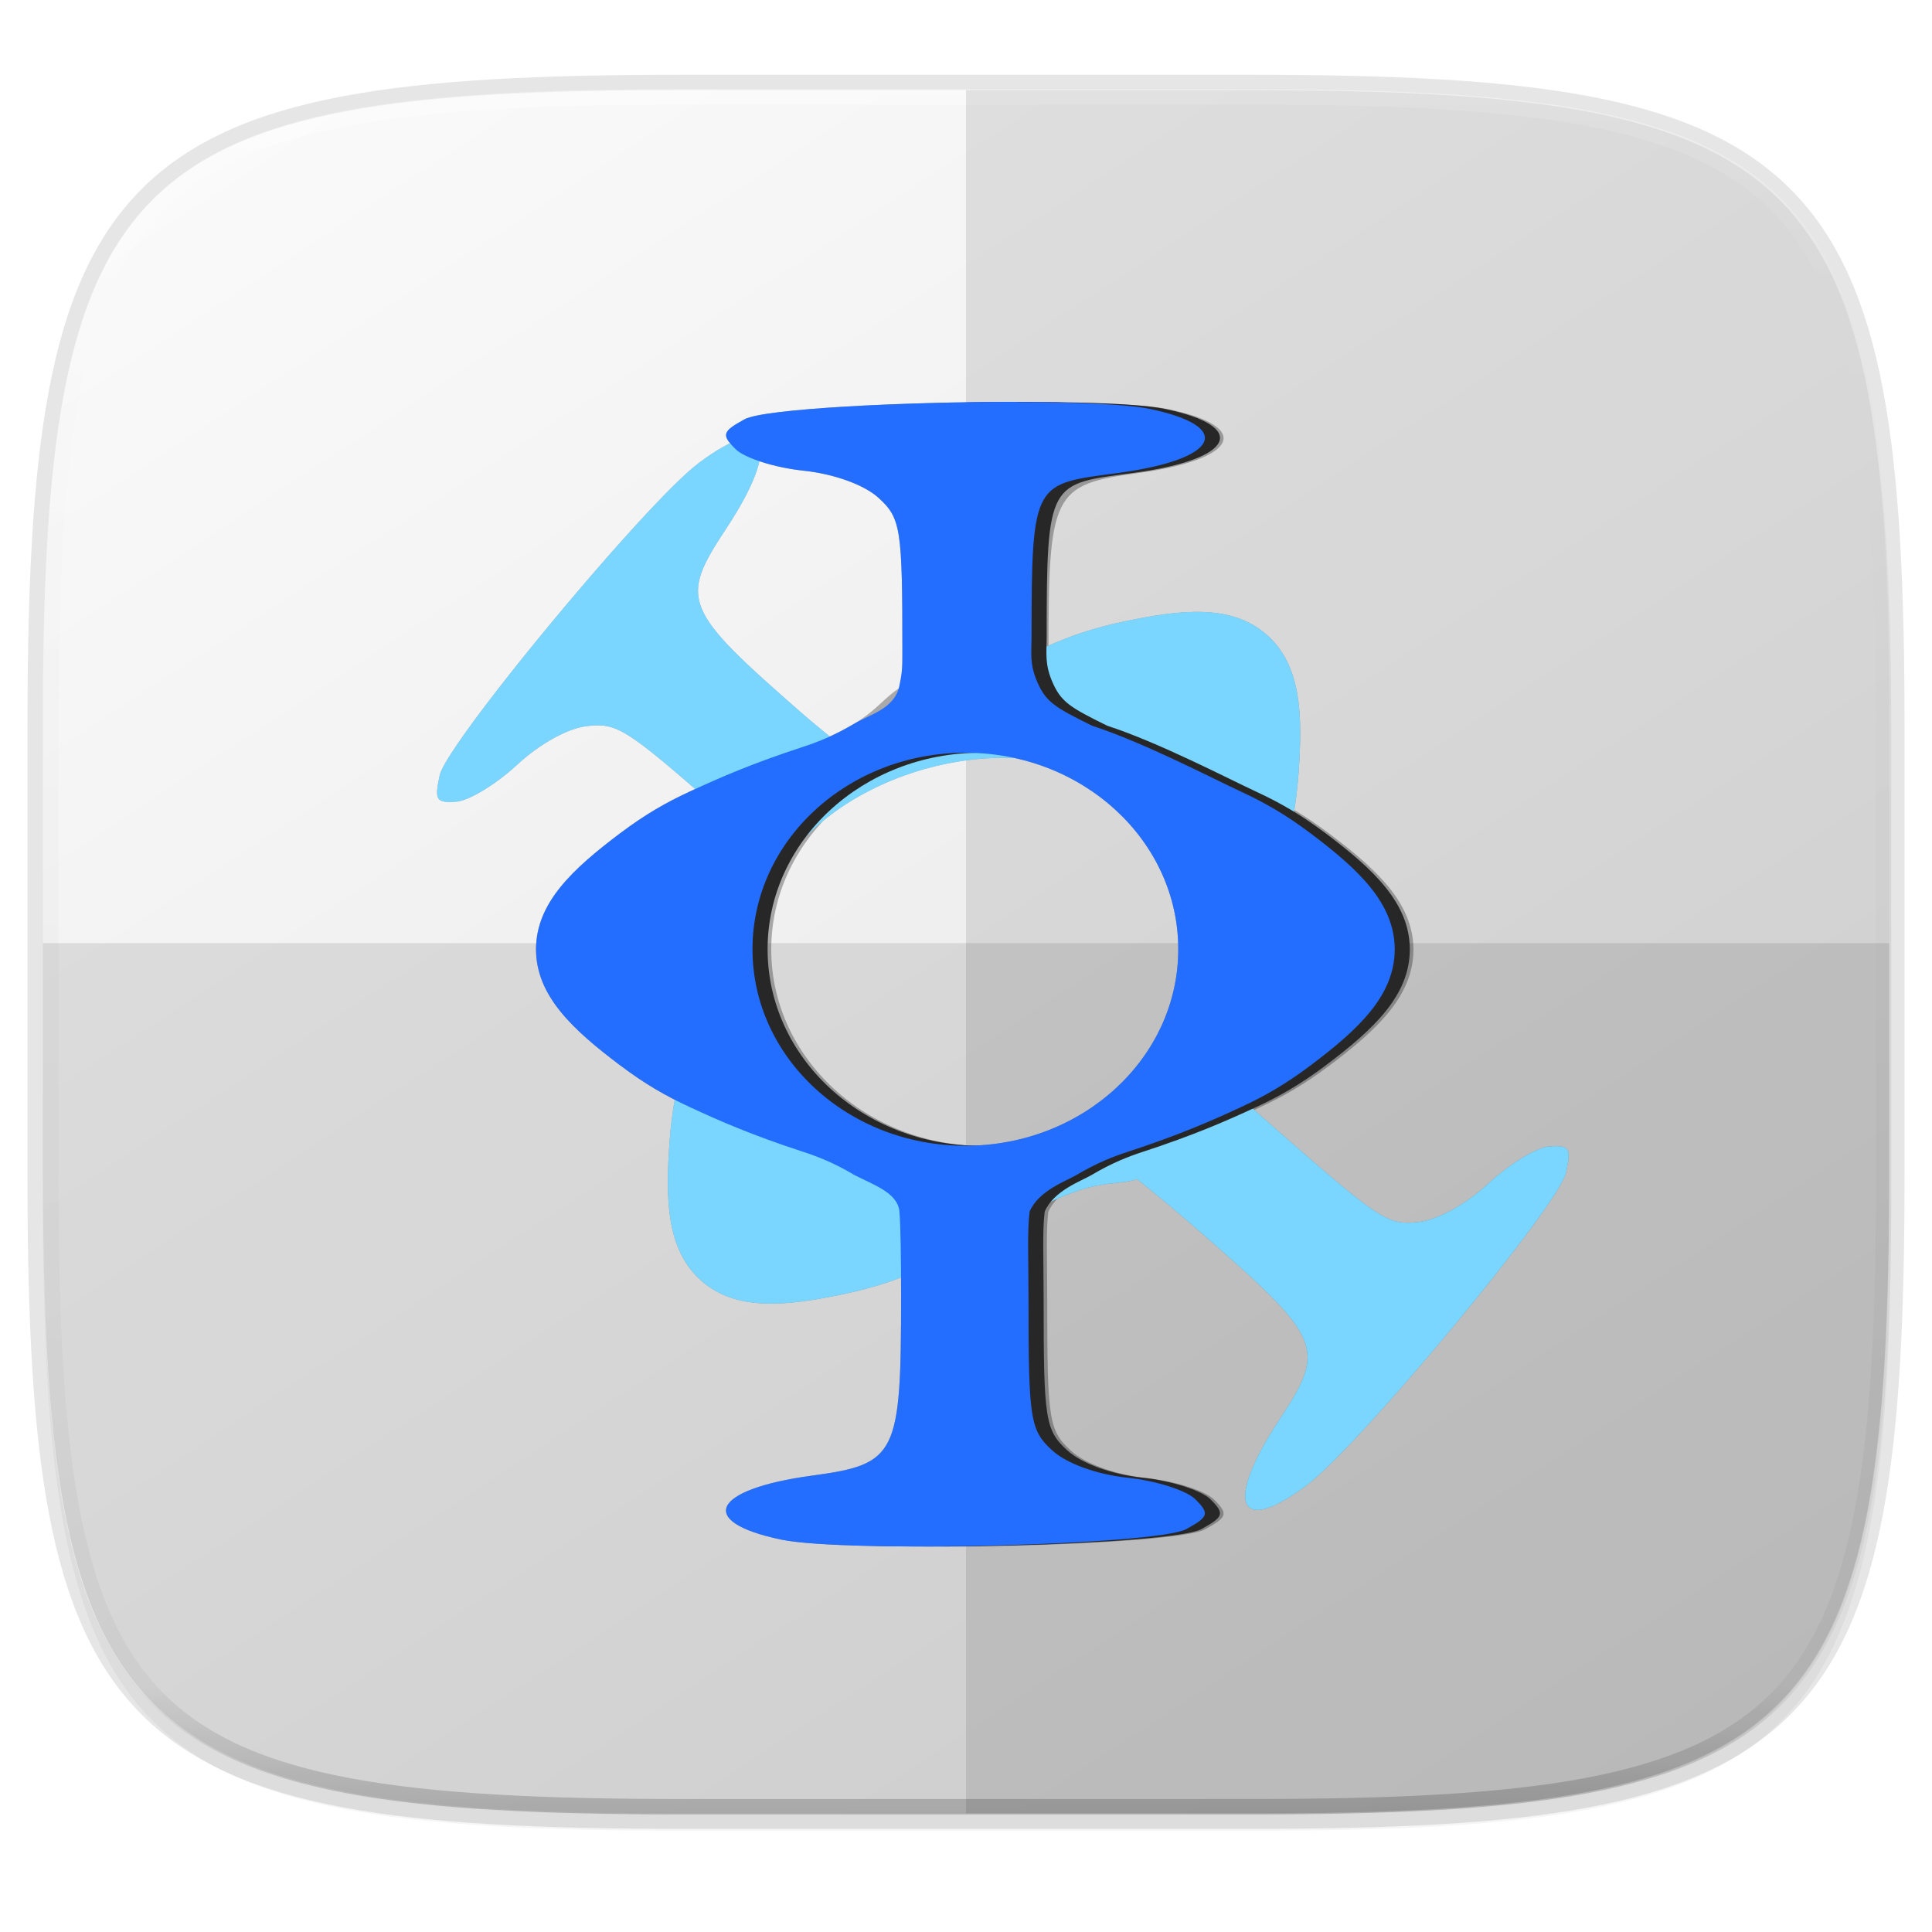 <?xml version="1.0" encoding="UTF-8" standalone="no"?>
<!-- Created with Inkscape (http://www.inkscape.org/) -->

<svg
   xmlns:dc="http://purl.org/dc/elements/1.1/"
   xmlns:cc="http://creativecommons.org/ns#"
   xmlns:rdf="http://www.w3.org/1999/02/22-rdf-syntax-ns#"
   xmlns:svg="http://www.w3.org/2000/svg"
   xmlns="http://www.w3.org/2000/svg"
   xmlns:xlink="http://www.w3.org/1999/xlink"
   xmlns:sodipodi="http://sodipodi.sourceforge.net/DTD/sodipodi-0.dtd"
   xmlns:inkscape="http://www.inkscape.org/namespaces/inkscape"
   width="256"
   height="256"
   viewBox="0 0 67.733 67.733"
   version="1.1"
   id="svg1488"
   inkscape:version="0.92.3 (2405546, 2018-03-11)"
   sodipodi:docname="44.svg">
  <defs
     id="defs1482">
    <clipPath
       clipPathUnits="userSpaceOnUse"
       id="clipPath1025">
      <path
         id="path1027"
         d="M 111.941,84 C 99.36,84.145 90.153,83.714 82.625,87.867 c -3.764,2.077 -6.752,5.575 -8.398,9.961 C 72.58,102.214 72,107.424 72,114 v 42 h 160 v -26 c 0,-6.576 -0.58,-11.786 -2.227,-16.172 -0.205,-0.545 -0.479,-1.04 -0.742,-1.543 -0.1,-0.185 -0.178,-0.381 -0.273,-0.566 -1.727,-3.388 -4.255,-6.145 -7.383,-7.871 C 213.846,99.694 204.64,100.145 192.059,100 H 192 151.668 L 135.453,84 h -23.492 z"
         style="color:#000000;font-style:normal;font-variant:normal;font-weight:normal;font-stretch:normal;font-size:medium;line-height:normal;font-family:sans-serif;font-variant-ligatures:none;font-variant-position:normal;font-variant-caps:normal;font-variant-numeric:normal;font-variant-alternates:normal;font-feature-settings:normal;text-indent:0;text-align:start;text-decoration:none;text-decoration-line:none;text-decoration-style:solid;text-decoration-color:#000000;letter-spacing:normal;word-spacing:normal;text-transform:none;writing-mode:lr-tb;direction:ltr;baseline-shift:baseline;text-anchor:start;white-space:normal;shape-padding:0;clip-rule:nonzero;display:inline;overflow:visible;visibility:visible;opacity:1;isolation:auto;mix-blend-mode:normal;color-interpolation:sRGB;color-interpolation-filters:linearRGB;solid-color:#000000;solid-opacity:1;fill:#e3dfd5;fill-opacity:1;fill-rule:nonzero;stroke:none;stroke-width:4;stroke-linecap:butt;stroke-linejoin:miter;stroke-miterlimit:4;stroke-dasharray:none;stroke-dashoffset:0;stroke-opacity:1;marker:none;color-rendering:auto;image-rendering:auto;shape-rendering:auto;text-rendering:auto;enable-background:accumulate"
         inkscape:connector-curvature="0" />
    </clipPath>
    <clipPath
       clipPathUnits="userSpaceOnUse"
       id="clipPath1082-3">
      <path
         sodipodi:nodetypes="sssssssss"
         inkscape:connector-curvature="0"
         id="path1084-6"
         d="M 361.938,-212 C 507.235,-212 528,-191.287 528,-46.125 V 70.125 C 528,215.286 507.235,236 361.938,236 H 214.062 C 68.765,236 48,215.286 48,70.125 V -46.125 C 48,-191.287 68.765,-212 214.062,-212 Z"
         style="display:inline;opacity:1;fill:#8c59d9;fill-opacity:1;stroke:none;stroke-width:2;stroke-linecap:round;stroke-linejoin:round;stroke-miterlimit:4;stroke-dasharray:none;stroke-dashoffset:0;stroke-opacity:1;enable-background:new" />
    </clipPath>
    <clipPath
       clipPathUnits="userSpaceOnUse"
       id="clipPath1082-3-5">
      <path
         sodipodi:nodetypes="sssssssss"
         inkscape:connector-curvature="0"
         id="path1084-6-6"
         d="M 361.938,-212 C 507.235,-212 528,-191.287 528,-46.125 V 70.125 C 528,215.286 507.235,236 361.938,236 H 214.062 C 68.765,236 48,215.286 48,70.125 V -46.125 C 48,-191.287 68.765,-212 214.062,-212 Z"
         style="display:inline;opacity:1;fill:#8c59d9;fill-opacity:1;stroke:none;stroke-width:2;stroke-linecap:round;stroke-linejoin:round;stroke-miterlimit:4;stroke-dasharray:none;stroke-dashoffset:0;stroke-opacity:1;enable-background:new" />
    </clipPath>
    <clipPath
       clipPathUnits="userSpaceOnUse"
       id="clipPath1082-3-9">
      <path
         sodipodi:nodetypes="sssssssss"
         inkscape:connector-curvature="0"
         id="path1084-6-3"
         d="M 361.938,-212 C 507.235,-212 528,-191.287 528,-46.125 V 70.125 C 528,215.286 507.235,236 361.938,236 H 214.062 C 68.765,236 48,215.286 48,70.125 V -46.125 C 48,-191.287 68.765,-212 214.062,-212 Z"
         style="display:inline;opacity:1;fill:#8c59d9;fill-opacity:1;stroke:none;stroke-width:2;stroke-linecap:round;stroke-linejoin:round;stroke-miterlimit:4;stroke-dasharray:none;stroke-dashoffset:0;stroke-opacity:1;enable-background:new" />
    </clipPath>
    <clipPath
       clipPathUnits="userSpaceOnUse"
       id="clipPath1082-3-3">
      <path
         sodipodi:nodetypes="sssssssss"
         inkscape:connector-curvature="0"
         id="path1084-6-67"
         d="M 361.938,-212 C 507.235,-212 528,-191.287 528,-46.125 V 70.125 C 528,215.286 507.235,236 361.938,236 H 214.062 C 68.765,236 48,215.286 48,70.125 V -46.125 C 48,-191.287 68.765,-212 214.062,-212 Z"
         style="display:inline;opacity:1;fill:#8c59d9;fill-opacity:1;stroke:none;stroke-width:2;stroke-linecap:round;stroke-linejoin:round;stroke-miterlimit:4;stroke-dasharray:none;stroke-dashoffset:0;stroke-opacity:1;enable-background:new" />
    </clipPath>
    <clipPath
       clipPathUnits="userSpaceOnUse"
       id="clipPath1082-3-53">
      <path
         sodipodi:nodetypes="sssssssss"
         inkscape:connector-curvature="0"
         id="path1084-6-5"
         d="M 361.938,-212 C 507.235,-212 528,-191.287 528,-46.125 V 70.125 C 528,215.286 507.235,236 361.938,236 H 214.062 C 68.765,236 48,215.286 48,70.125 V -46.125 C 48,-191.287 68.765,-212 214.062,-212 Z"
         style="display:inline;opacity:1;fill:#8c59d9;fill-opacity:1;stroke:none;stroke-width:2;stroke-linecap:round;stroke-linejoin:round;stroke-miterlimit:4;stroke-dasharray:none;stroke-dashoffset:0;stroke-opacity:1;enable-background:new" />
    </clipPath>
    <clipPath
       clipPathUnits="userSpaceOnUse"
       id="clipPath1082-3-6">
      <path
         sodipodi:nodetypes="sssssssss"
         inkscape:connector-curvature="0"
         id="path1084-6-2"
         d="M 361.938,-212 C 507.235,-212 528,-191.287 528,-46.125 V 70.125 C 528,215.286 507.235,236 361.938,236 H 214.062 C 68.765,236 48,215.286 48,70.125 V -46.125 C 48,-191.287 68.765,-212 214.062,-212 Z"
         style="display:inline;opacity:1;fill:#8c59d9;fill-opacity:1;stroke:none;stroke-width:2;stroke-linecap:round;stroke-linejoin:round;stroke-miterlimit:4;stroke-dasharray:none;stroke-dashoffset:0;stroke-opacity:1;enable-background:new" />
    </clipPath>
    <clipPath
       clipPathUnits="userSpaceOnUse"
       id="clipPath1082-3-91">
      <path
         sodipodi:nodetypes="sssssssss"
         inkscape:connector-curvature="0"
         id="path1084-6-27"
         d="M 361.938,-212 C 507.235,-212 528,-191.287 528,-46.125 V 70.125 C 528,215.286 507.235,236 361.938,236 H 214.062 C 68.765,236 48,215.286 48,70.125 V -46.125 C 48,-191.287 68.765,-212 214.062,-212 Z"
         style="display:inline;opacity:1;fill:#8c59d9;fill-opacity:1;stroke:none;stroke-width:2;stroke-linecap:round;stroke-linejoin:round;stroke-miterlimit:4;stroke-dasharray:none;stroke-dashoffset:0;stroke-opacity:1;enable-background:new" />
    </clipPath>
    <clipPath
       clipPathUnits="userSpaceOnUse"
       id="clipPath1025-0">
      <path
         style="opacity:1;fill:#8c59d9;fill-opacity:1;stroke:none;stroke-width:2;stroke-linecap:round;stroke-linejoin:round;stroke-miterlimit:4;stroke-dasharray:none;stroke-dashoffset:0;stroke-opacity:1"
         d="M 329.938,32 C 475.235,32 496,52.713 496,197.875 v 116.25 C 496,459.286 475.235,480 329.938,480 H 182.062 C 36.765,480 16,459.286 16,314.125 V 197.875 C 16,52.713 36.765,32 182.062,32 Z"
         id="path1027-9"
         inkscape:connector-curvature="0"
         sodipodi:nodetypes="sssssssss" />
    </clipPath>
    <clipPath
       clipPathUnits="userSpaceOnUse"
       id="clipPath4277-8">
      <rect
         style="color:#000000;display:inline;overflow:visible;visibility:visible;opacity:0.82;fill:#88b637;fill-opacity:1;fill-rule:nonzero;stroke:none;stroke-width:2;stroke-linecap:butt;stroke-linejoin:miter;stroke-miterlimit:4;stroke-dasharray:none;stroke-dashoffset:0;stroke-opacity:1;marker:none;enable-background:accumulate"
         id="rect4279-6"
         width="512"
         height="512"
         x="5.5999999e-07"
         y="0"
         ry="1" />
    </clipPath>
    <linearGradient
       id="linearGradient3650-7-9">
      <stop
         style="stop-color:#5884f4;stop-opacity:1"
         offset="0"
         id="stop4366" />
      <stop
         id="stop4368"
         offset="1"
         style="stop-color:#80a3fa;stop-opacity:1" />
    </linearGradient>
    <clipPath
       clipPathUnits="userSpaceOnUse"
       id="clipPath1082-3-36">
      <path
         sodipodi:nodetypes="sssssssss"
         inkscape:connector-curvature="0"
         id="path1084-6-0"
         d="M 361.938,-212 C 507.235,-212 528,-191.287 528,-46.125 V 70.125 C 528,215.286 507.235,236 361.938,236 H 214.062 C 68.765,236 48,215.286 48,70.125 V -46.125 C 48,-191.287 68.765,-212 214.062,-212 Z"
         style="display:inline;opacity:1;fill:#8c59d9;fill-opacity:1;stroke:none;stroke-width:2;stroke-linecap:round;stroke-linejoin:round;stroke-miterlimit:4;stroke-dasharray:none;stroke-dashoffset:0;stroke-opacity:1;enable-background:new" />
    </clipPath>
    <clipPath
       clipPathUnits="userSpaceOnUse"
       id="clipPath983">
      <path
         id="path985"
         d="M 115.031,44 C 42.383,44 32,54.357 32,126.938 v 58.125 C 32,257.643 42.383,268 115.031,268 H 152 V 44 Z"
         style="opacity:1;fill:#4d4d4d;fill-opacity:1;stroke:none;stroke-width:2;stroke-linecap:round;stroke-linejoin:round;stroke-miterlimit:4;stroke-dasharray:none;stroke-dashoffset:0;stroke-opacity:1"
         inkscape:connector-curvature="0" />
    </clipPath>
    <clipPath
       clipPathUnits="userSpaceOnUse"
       id="clipPath1082-3-62">
      <path
         sodipodi:nodetypes="sssssssss"
         inkscape:connector-curvature="0"
         id="path1084-6-61"
         d="M 361.938,-212 C 507.235,-212 528,-191.287 528,-46.125 V 70.125 C 528,215.286 507.235,236 361.938,236 H 214.062 C 68.765,236 48,215.286 48,70.125 V -46.125 C 48,-191.287 68.765,-212 214.062,-212 Z"
         style="display:inline;opacity:1;fill:#8c59d9;fill-opacity:1;stroke:none;stroke-width:2;stroke-linecap:round;stroke-linejoin:round;stroke-miterlimit:4;stroke-dasharray:none;stroke-dashoffset:0;stroke-opacity:1;enable-background:new" />
    </clipPath>
    <clipPath
       clipPathUnits="userSpaceOnUse"
       id="clipPath949">
      <path
         sodipodi:nodetypes="sssssssss"
         inkscape:connector-curvature="0"
         id="path951"
         d="M 329.938,32 C 475.235,32 496,52.713 496,197.875 v 116.25 C 496,459.286 475.235,480 329.938,480 H 182.062 C 36.765,480 16,459.286 16,314.125 V 197.875 C 16,52.713 36.765,32 182.062,32 Z"
         style="opacity:1;fill:#eab305;fill-opacity:1;stroke:none;stroke-width:4;stroke-linecap:round;stroke-linejoin:round;stroke-miterlimit:4;stroke-dasharray:none;stroke-dashoffset:0;stroke-opacity:1" />
    </clipPath>
    <clipPath
       clipPathUnits="userSpaceOnUse"
       id="clipPath954">
      <path
         sodipodi:nodetypes="sssssssss"
         inkscape:connector-curvature="0"
         id="path952"
         d="M 329.938,32 C 475.235,32 496,52.713 496,197.875 v 116.25 C 496,459.286 475.235,480 329.938,480 H 182.062 C 36.765,480 16,459.286 16,314.125 V 197.875 C 16,52.713 36.765,32 182.062,32 Z"
         style="opacity:1;fill:#eab305;fill-opacity:1;stroke:none;stroke-width:4;stroke-linecap:round;stroke-linejoin:round;stroke-miterlimit:4;stroke-dasharray:none;stroke-dashoffset:0;stroke-opacity:1" />
    </clipPath>
    <clipPath
       clipPathUnits="userSpaceOnUse"
       id="clipPath1082-3-8">
      <path
         sodipodi:nodetypes="sssssssss"
         inkscape:connector-curvature="0"
         id="path1084-6-7"
         d="M 361.938,-212 C 507.235,-212 528,-191.287 528,-46.125 V 70.125 C 528,215.286 507.235,236 361.938,236 H 214.062 C 68.765,236 48,215.286 48,70.125 V -46.125 C 48,-191.287 68.765,-212 214.062,-212 Z"
         style="display:inline;opacity:1;fill:#8c59d9;fill-opacity:1;stroke:none;stroke-width:2;stroke-linecap:round;stroke-linejoin:round;stroke-miterlimit:4;stroke-dasharray:none;stroke-dashoffset:0;stroke-opacity:1;enable-background:new" />
    </clipPath>
    <clipPath
       clipPathUnits="userSpaceOnUse"
       id="clipPath1082-3-92">
      <path
         sodipodi:nodetypes="sssssssss"
         inkscape:connector-curvature="0"
         id="path1084-6-02"
         d="M 361.938,-212 C 507.235,-212 528,-191.287 528,-46.125 V 70.125 C 528,215.286 507.235,236 361.938,236 H 214.062 C 68.765,236 48,215.286 48,70.125 V -46.125 C 48,-191.287 68.765,-212 214.062,-212 Z"
         style="display:inline;opacity:1;fill:#8c59d9;fill-opacity:1;stroke:none;stroke-width:2;stroke-linecap:round;stroke-linejoin:round;stroke-miterlimit:4;stroke-dasharray:none;stroke-dashoffset:0;stroke-opacity:1;enable-background:new" />
    </clipPath>
    <clipPath
       clipPathUnits="userSpaceOnUse"
       id="clipPath1082">
      <path
         sodipodi:nodetypes="sssssssss"
         inkscape:connector-curvature="0"
         id="path1084"
         d="M 361.938,-212 C 507.235,-212 528,-191.287 528,-46.125 V 70.125 C 528,215.286 507.235,236 361.938,236 H 214.062 C 68.765,236 48,215.286 48,70.125 V -46.125 C 48,-191.287 68.765,-212 214.062,-212 Z"
         style="display:inline;opacity:1;fill:#8c59d9;fill-opacity:1;stroke:none;stroke-width:2;stroke-linecap:round;stroke-linejoin:round;stroke-miterlimit:4;stroke-dasharray:none;stroke-dashoffset:0;stroke-opacity:1;enable-background:new" />
    </clipPath>
    <linearGradient
       inkscape:collect="always"
       xlink:href="#linearGradient1013"
       id="linearGradient1108"
       x1="296"
       y1="-212"
       x2="296"
       y2="236"
       gradientUnits="userSpaceOnUse" />
    <linearGradient
       id="linearGradient1013"
       inkscape:collect="always">
      <stop
         id="stop1005"
         offset="0"
         style="stop-color:#ffffff;stop-opacity:1;" />
      <stop
         style="stop-color:#ffffff;stop-opacity:0.098"
         offset="0.125"
         id="stop1007" />
      <stop
         style="stop-color:#000000;stop-opacity:0.098"
         offset="0.925"
         id="stop1009" />
      <stop
         id="stop1011"
         offset="1"
         style="stop-color:#000000;stop-opacity:0.498" />
    </linearGradient>
    <clipPath
       clipPathUnits="userSpaceOnUse"
       id="clipPath1082-3-361">
      <path
         sodipodi:nodetypes="sssssssss"
         inkscape:connector-curvature="0"
         id="path1084-6-29"
         d="M 361.938,-212 C 507.235,-212 528,-191.287 528,-46.125 V 70.125 C 528,215.286 507.235,236 361.938,236 H 214.062 C 68.765,236 48,215.286 48,70.125 V -46.125 C 48,-191.287 68.765,-212 214.062,-212 Z"
         style="display:inline;opacity:1;fill:#8c59d9;fill-opacity:1;stroke:none;stroke-width:2;stroke-linecap:round;stroke-linejoin:round;stroke-miterlimit:4;stroke-dasharray:none;stroke-dashoffset:0;stroke-opacity:1;enable-background:new" />
    </clipPath>
    <clipPath
       clipPathUnits="userSpaceOnUse"
       id="clipPath1079">
      <circle
         cx="213.843"
         cy="146"
         r="55"
         style="color:#000000;display:inline;overflow:visible;visibility:visible;opacity:1;fill:url(#linearGradient1083);fill-opacity:1;fill-rule:nonzero;stroke:none;stroke-width:8;stroke-linecap:butt;stroke-linejoin:miter;stroke-miterlimit:4;stroke-dasharray:none;stroke-dashoffset:0;stroke-opacity:1;marker:none;enable-background:accumulate"
         id="circle1081"
         transform="scale(-1,1)" />
    </clipPath>
    <clipPath
       clipPathUnits="userSpaceOnUse"
       id="clipPath984">
      <circle
         cx="213.843"
         cy="146"
         r="55"
         style="color:#000000;display:inline;overflow:visible;visibility:visible;opacity:1;fill:url(#linearGradient1083);fill-opacity:1;fill-rule:nonzero;stroke:none;stroke-width:8;stroke-linecap:butt;stroke-linejoin:miter;stroke-miterlimit:4;stroke-dasharray:none;stroke-dashoffset:0;stroke-opacity:1;marker:none;enable-background:accumulate"
         id="circle982"
         transform="scale(-1,1)" />
    </clipPath>
    <clipPath
       clipPathUnits="userSpaceOnUse"
       id="clipPath988">
      <circle
         cx="213.843"
         cy="146"
         r="55"
         style="color:#000000;display:inline;overflow:visible;visibility:visible;opacity:1;fill:url(#linearGradient1083);fill-opacity:1;fill-rule:nonzero;stroke:none;stroke-width:8;stroke-linecap:butt;stroke-linejoin:miter;stroke-miterlimit:4;stroke-dasharray:none;stroke-dashoffset:0;stroke-opacity:1;marker:none;enable-background:accumulate"
         id="circle986"
         transform="scale(-1,1)" />
    </clipPath>
    <clipPath
       clipPathUnits="userSpaceOnUse"
       id="clipPath992">
      <circle
         cx="213.843"
         cy="146"
         r="55"
         style="color:#000000;display:inline;overflow:visible;visibility:visible;opacity:1;fill:url(#linearGradient1083);fill-opacity:1;fill-rule:nonzero;stroke:none;stroke-width:8;stroke-linecap:butt;stroke-linejoin:miter;stroke-miterlimit:4;stroke-dasharray:none;stroke-dashoffset:0;stroke-opacity:1;marker:none;enable-background:accumulate"
         id="circle990"
         transform="scale(-1,1)" />
    </clipPath>
    <linearGradient
       gradientTransform="matrix(0.27,0,0,0.27,-7.129,220.56)"
       inkscape:collect="always"
       xlink:href="#linearGradient4632-92-3-0-8-1-9"
       id="linearGradient1044"
       x1="88"
       y1="28"
       x2="256"
       y2="284"
       gradientUnits="userSpaceOnUse" />
    <filter
       inkscape:collect="always"
       style="color-interpolation-filters:sRGB"
       id="filter4569"
       x="-0.012"
       width="1.023"
       y="-0.012"
       height="1.025">
      <feGaussianBlur
         inkscape:collect="always"
         stdDeviation="1.16"
         id="feGaussianBlur4571" />
    </filter>
    <filter
       inkscape:collect="always"
       style="color-interpolation-filters:sRGB"
       id="filter939"
       x="-0.023"
       width="1.046"
       y="-0.025"
       height="1.05">
      <feGaussianBlur
         inkscape:collect="always"
         stdDeviation="2.32"
         id="feGaussianBlur941" />
    </filter>
    <clipPath
       clipPathUnits="userSpaceOnUse"
       id="clipPath1082-6">
      <path
         sodipodi:nodetypes="sssssssss"
         inkscape:connector-curvature="0"
         id="path1084-7"
         d="M 361.938,-212 C 507.235,-212 528,-191.287 528,-46.125 V 70.125 C 528,215.286 507.235,236 361.938,236 H 214.062 C 68.765,236 48,215.286 48,70.125 V -46.125 C 48,-191.287 68.765,-212 214.062,-212 Z"
         style="display:inline;opacity:1;fill:#8c59d9;fill-opacity:1;stroke:none;stroke-width:2;stroke-linecap:round;stroke-linejoin:round;stroke-miterlimit:4;stroke-dasharray:none;stroke-dashoffset:0;stroke-opacity:1;enable-background:new" />
    </clipPath>
    <linearGradient
       y2="113"
       x2="64"
       y1="3"
       x1="64"
       gradientUnits="userSpaceOnUse"
       id="linearGradient4246">
      <stop
         id="stop4248"
         style="stop-color:#29ABE2"
         offset="0" />
      <stop
         id="stop4250"
         style="stop-color:#28A9E1"
         offset="0.476" />
      <stop
         id="stop4252"
         style="stop-color:#23A2DC"
         offset="0.664" />
      <stop
         id="stop4254"
         style="stop-color:#1A96D4"
         offset="0.801" />
      <stop
         id="stop4256"
         style="stop-color:#0E85C9"
         offset="0.913" />
      <stop
         id="stop4258"
         style="stop-color:#0071BC"
         offset="1" />
    </linearGradient>
    <radialGradient
       r="27.5"
       fy="4.342"
       fx="32"
       cy="4.342"
       cx="32"
       gradientTransform="matrix(0,0.891,-0.891,0,-209.069,117.8)"
       gradientUnits="userSpaceOnUse"
       id="radialGradient3044-5"
       xlink:href="#linearGradient4632-92-3-0-8-1-9" />
    <linearGradient
       id="linearGradient4632-92-3-0-8-1-9">
      <stop
         offset="0"
         style="stop-color:#fafafa;stop-opacity:1"
         id="stop4634-68-8-0-2-9-4" />
      <stop
         offset="1"
         style="stop-color:#e1e1e1;stop-opacity:1"
         id="stop4636-8-21-7-1-4-8" />
    </linearGradient>
    <filter
       inkscape:collect="always"
       style="color-interpolation-filters:sRGB"
       id="filter970"
       x="-0.048"
       width="1.097"
       y="-0.048"
       height="1.095">
      <feGaussianBlur
         inkscape:collect="always"
         stdDeviation="0.644"
         id="feGaussianBlur972" />
    </filter>
  </defs>
  <sodipodi:namedview
     id="base"
     pagecolor="#ffffff"
     bordercolor="#666666"
     borderopacity="1.0"
     inkscape:pageopacity="0.0"
     inkscape:pageshadow="2"
     inkscape:zoom="3.2382812"
     inkscape:cx="128"
     inkscape:cy="128"
     inkscape:document-units="px"
     inkscape:current-layer="g935"
     showgrid="false"
     units="px"
     inkscape:window-width="1920"
     inkscape:window-height="1009"
     inkscape:window-x="0"
     inkscape:window-y="34"
     inkscape:window-maximized="1">
    <inkscape:grid
       type="xygrid"
       id="grid2168" />
  </sodipodi:namedview>
  <g
     inkscape:label="Livello 1"
     inkscape:groupmode="layer"
     id="layer1"
     transform="translate(0,-229.267)">
    <path
       style="display:inline;opacity:0.2;fill:#000000;fill-opacity:1;stroke:none;stroke-width:2;stroke-linecap:round;stroke-linejoin:round;stroke-miterlimit:4;stroke-dasharray:none;stroke-dashoffset:0;stroke-opacity:1;filter:url(#filter939);enable-background:new"
       d="m 162.537,5.568 c 72.649,0 83.031,10.357 83.031,82.938 v 58.125 c 0,72.581 -10.383,82.938 -83.031,82.938 H 88.599 C 15.951,229.568 5.568,219.211 5.568,146.631 V 88.506 c 0,-72.581 10.383,-82.938 83.031,-82.938 z"
       id="path937"
       inkscape:connector-curvature="0"
       sodipodi:nodetypes="sssssssss"
       transform="matrix(0.27,0,0,0.27,-1.9098094e-8,231.465)" />
    <path
       sodipodi:nodetypes="sssssssss"
       inkscape:connector-curvature="0"
       id="path4558"
       d="m 43.837,232.428 c 19.594,0 22.394,2.793 22.394,22.369 v 15.677 c 0,19.576 -2.8,22.369 -22.394,22.369 H 23.896 c -19.594,0 -22.394,-2.793 -22.394,-22.369 v -15.677 c 0,-19.576 2.8,-22.369 22.394,-22.369 z"
       style="display:inline;opacity:0.1;fill:none;fill-opacity:1;stroke:#000000;stroke-width:1.079;stroke-linecap:round;stroke-linejoin:round;stroke-miterlimit:4;stroke-dasharray:none;stroke-dashoffset:0;stroke-opacity:1;enable-background:new" />
    <path
       sodipodi:nodetypes="sssssssss"
       inkscape:connector-curvature="0"
       id="path4567"
       d="m 162.537,3.568 c 72.649,0 83.031,10.357 83.031,82.938 v 58.125 c 0,72.581 -10.383,82.938 -83.031,82.938 H 88.599 C 15.951,227.568 5.568,217.211 5.568,144.631 V 86.506 c 0,-72.581 10.383,-82.938 83.031,-82.938 z"
       style="display:inline;opacity:0.1;fill:#000000;fill-opacity:1;stroke:none;stroke-width:2;stroke-linecap:round;stroke-linejoin:round;stroke-miterlimit:4;stroke-dasharray:none;stroke-dashoffset:0;stroke-opacity:1;filter:url(#filter4569);enable-background:new"
       transform="matrix(0.27,0,0,0.27,-1.9098094e-8,231.465)" />
    <path
       style="display:inline;opacity:1;fill:url(#linearGradient1044);fill-opacity:1;stroke:none;stroke-width:0.539;stroke-linecap:round;stroke-linejoin:round;stroke-miterlimit:4;stroke-dasharray:none;stroke-dashoffset:0;stroke-opacity:1;enable-background:new"
       d="m 43.837,232.428 c 19.594,0 22.394,2.793 22.394,22.369 v 15.677 c 0,19.576 -2.8,22.369 -22.394,22.369 h -19.942 c -19.594,0 -22.394,-2.793 -22.394,-22.369 v -15.677 c 0,-19.576 2.8,-22.369 22.394,-22.369 z"
       id="rect877"
       inkscape:connector-curvature="0"
       sodipodi:nodetypes="sssssssss" />
    <path
       sodipodi:nodetypes="sssssssss"
       inkscape:connector-curvature="0"
       id="path1068"
       d="M 361.938,-212 C 507.235,-212 528,-191.287 528,-46.125 V 70.125 C 528,215.286 507.235,236 361.938,236 H 214.062 C 68.765,236 48,215.286 48,70.125 V -46.125 C 48,-191.287 68.765,-212 214.062,-212 Z"
       style="display:inline;opacity:0.4;fill:none;fill-opacity:1;stroke:url(#linearGradient1108);stroke-width:8;stroke-linecap:round;stroke-linejoin:round;stroke-miterlimit:4;stroke-dasharray:none;stroke-dashoffset:0;stroke-opacity:1;enable-background:new"
       clip-path="url(#clipPath1082-3-361)"
       transform="matrix(0.135,0,0,0.135,-4.971,261.017)" />
    <path
       style="display:inline;opacity:0.1;fill:#070707;fill-opacity:1;stroke:none;stroke-width:0.539;stroke-linecap:round;stroke-linejoin:round;stroke-miterlimit:4;stroke-dasharray:none;stroke-dashoffset:0;stroke-opacity:1;enable-background:new"
       d="m 33.867,232.428 v 60.415 h 9.971 c 19.594,0 22.394,-2.793 22.394,-22.369 v -15.677 c 0,-19.576 -2.8,-22.369 -22.394,-22.369 z"
       id="path1099"
       inkscape:connector-curvature="0" />
    <path
       style="display:inline;opacity:0.1;fill:#070707;fill-opacity:1;stroke:none;stroke-width:0.542;stroke-linecap:round;stroke-linejoin:round;stroke-miterlimit:4;stroke-dasharray:none;stroke-dashoffset:0;stroke-opacity:1;enable-background:new"
       d="m 23.896,292.842 c -19.594,0 -22.394,-2.821 -22.394,-22.594 v -7.917 H 66.232 v 7.917 c 0,19.773 -2.8,22.594 -22.394,22.594 z"
       id="path1107"
       inkscape:connector-curvature="0" />
    <g
       transform="matrix(1.24,0,0,1.24,-8.976,-61.254)"
       id="g944"
       style="fill:#000000;fill-opacity:1;filter:url(#filter970);opacity:0.3">
      <path
         inkscape:connector-curvature="0"
         id="path938"
         d="m 24.368,250.089 c -2.101,2.395 -4.564,5.518 -4.697,6.12 -0.155,0.706 -0.105,0.786 0.467,0.748 0.353,-0.023 1.124,-0.491 1.715,-1.038 0.645,-0.598 1.436,-1.037 1.982,-1.099 0.847,-0.097 1.093,0.058 3.676,2.315 0.335,0.293 0.526,0.466 0.777,0.688 -0.015,0.084 -0.027,0.169 -0.033,0.257 -0.029,0.427 0.049,0.849 -0.06,1.446 -0.126,0.689 -0.306,1.165 -0.456,1.516 -0.608,1.426 -0.906,2.38 -1.161,3.254 -0.206,0.705 -0.343,1.367 -0.409,2.277 -0.122,1.671 -0.078,3.071 0.902,3.933 l -3.41e-4,3.9e-4 0.001,9.3e-4 c 6.56e-4,5.7e-4 0.001,9.4e-4 0.002,0.002 6.62e-4,5.8e-4 0.001,9.3e-4 0.002,0.002 3.99e-4,3.5e-4 7.53e-4,6.7e-4 0.001,9.4e-4 l 3.4e-4,-4e-4 c 0.985,0.856 2.379,0.712 4.018,0.367 0.893,-0.188 1.531,-0.412 2.202,-0.711 0.831,-0.37 1.737,-0.793 3.069,-1.586 0.328,-0.195 0.776,-0.438 1.442,-0.655 0.578,-0.188 1.006,-0.168 1.425,-0.253 0.053,-0.011 0.104,-0.027 0.155,-0.042 0.497,0.392 1.138,0.925 1.857,1.554 3.396,2.968 3.5,3.22 2.167,5.24 -1.574,2.385 -1.173,3.327 0.787,1.846 1.499,-1.133 7.112,-7.902 7.314,-8.82 0.155,-0.706 0.106,-0.786 -0.467,-0.748 -0.353,0.023 -1.125,0.491 -1.716,1.038 -0.645,0.598 -1.436,1.037 -1.982,1.099 -0.847,0.097 -1.093,-0.058 -3.676,-2.315 -0.855,-0.747 -1.423,-1.249 -1.834,-1.643 0.012,-0.074 0.023,-0.148 0.028,-0.224 0.029,-0.427 -0.049,-0.849 0.06,-1.446 0.126,-0.689 0.306,-1.165 0.456,-1.516 0.608,-1.426 0.906,-2.38 1.161,-3.254 0.206,-0.705 0.343,-1.367 0.409,-2.277 0.122,-1.671 0.078,-3.071 -0.902,-3.933 l 3.4e-4,-3.8e-4 -0.002,-9.3e-4 c -0.002,-9.4e-4 -0.002,-0.002 -0.004,-0.003 l -0.002,-9.4e-4 -3.4e-4,3.9e-4 c -0.985,-0.856 -2.379,-0.712 -4.018,-0.367 -0.893,0.188 -1.531,0.412 -2.202,0.711 -0.831,0.37 -1.737,0.793 -3.069,1.586 -0.328,0.195 -0.776,0.438 -1.442,0.655 -0.578,0.188 -1.006,0.168 -1.425,0.253 -0.064,0.013 -0.124,0.032 -0.185,0.05 -0.264,-0.222 -0.466,-0.378 -0.765,-0.639 -3.396,-2.967 -3.5,-3.219 -2.167,-5.239 1.574,-2.385 1.173,-3.327 -0.787,-1.846 -0.375,0.283 -1.007,0.919 -1.747,1.727 -0.278,0.303 -0.57,0.631 -0.871,0.973 z m 5.426,8.101 c 2.188,-2.503 6.917,-3.372 9.228,-1.353 2.311,2.019 2.41,5.685 0.223,8.189 -2.188,2.503 -5.834,2.895 -8.145,0.876 -2.311,-2.019 -3.494,-5.209 -1.306,-7.712 z"
         style="opacity:1;fill:#000000;fill-opacity:1;stroke:none;stroke-width:1.136;stroke-linecap:round;stroke-linejoin:round;stroke-miterlimit:4;stroke-dasharray:none;stroke-opacity:1"
         sodipodi:nodetypes="cccccscccscsccccccccccccccccscccscccccscccccccccccccccccccscsc" />
      <path
         sodipodi:nodetypes="cccccscccccsccscscccccccsccccccsccccsccscccscccccscccccsssss"
         inkscape:connector-curvature="0"
         id="path940"
         d="m 36.52,245.663 c -3.186,-0.006 -7.158,0.194 -7.699,0.491 -0.634,0.348 -0.661,0.438 -0.256,0.844 0.25,0.25 1.109,0.524 1.91,0.608 0.875,0.092 1.726,0.399 2.132,0.769 0.63,0.574 0.675,0.862 0.675,4.291 0,0.445 -0.005,0.703 -0.007,1.038 -0.073,0.044 -0.145,0.091 -0.215,0.144 -0.34,0.259 -0.607,0.595 -1.129,0.906 -0.601,0.358 -1.079,0.536 -1.442,0.655 -1.474,0.481 -2.388,0.884 -3.214,1.267 -0.666,0.309 -1.255,0.641 -1.984,1.19 -1.338,1.008 -2.364,1.962 -2.368,3.268 h -5.17e-4 v 0.002 c 0,8.7e-4 -1e-6,0.002 0,0.003 -1e-6,8.8e-4 0,0.002 0,0.003 v 0.002 h 5.17e-4 c 0.004,1.305 1.03,2.26 2.368,3.268 0.729,0.549 1.318,0.881 1.984,1.19 0.825,0.383 1.74,0.786 3.214,1.267 0.363,0.118 0.841,0.296 1.442,0.655 0.528,0.271 1.19,0.49 1.262,0.996 0.039,0.341 0.052,1.466 0.052,2.421 0,4.51 -0.121,4.754 -2.52,5.079 -2.832,0.384 -3.277,1.306 -0.872,1.808 1.84,0.383 10.63,0.156 11.455,-0.297 0.634,-0.348 0.661,-0.438 0.256,-0.843 -0.25,-0.25 -1.109,-0.524 -1.91,-0.609 -0.875,-0.092 -1.726,-0.399 -2.132,-0.769 -0.63,-0.574 -0.675,-0.862 -0.675,-4.291 0,-1.135 -0.038,-1.897 0.03,-2.462 0.252,-0.596 1.033,-0.865 1.316,-1.032 0.601,-0.358 1.079,-0.536 1.442,-0.655 1.474,-0.481 2.388,-0.884 3.214,-1.267 0.666,-0.309 1.255,-0.641 1.984,-1.19 1.338,-1.008 2.364,-1.962 2.368,-3.268 h 5.16e-4 v -0.002 c 0,-0.002 3e-6,-0.003 0,-0.005 v -0.002 h -5.16e-4 c -0.004,-1.305 -1.03,-2.26 -2.368,-3.268 -0.729,-0.549 -1.318,-0.881 -1.984,-1.19 -0.825,-0.383 -1.74,-0.786 -3.214,-1.267 -0.363,-0.118 -0.841,-0.296 -1.442,-0.655 -0.522,-0.311 -0.788,-0.647 -1.129,-0.906 -0.052,-0.039 -0.106,-0.073 -0.159,-0.107 -0.007,-0.345 -0.022,-0.6 -0.022,-0.996 0,-4.51 0.121,-4.754 2.519,-5.079 2.832,-0.384 3.277,-1.306 0.872,-1.808 -0.46,-0.096 -1.354,-0.154 -2.45,-0.179 -0.411,-0.01 -0.85,-0.015 -1.305,-0.015 z m -1.457,9.919 c 3.324,0 6.019,2.488 6.019,5.556 0,3.069 -2.695,5.556 -6.019,5.556 -3.324,0 -6.019,-2.488 -6.019,-5.556 0,-3.069 2.695,-5.556 6.019,-5.556 z"
         style="opacity:1;fill:#000000;fill-opacity:1;stroke:none;stroke-width:1.136;stroke-linecap:round;stroke-linejoin:round;stroke-miterlimit:4;stroke-dasharray:none;stroke-opacity:1" />
      <path
         style="opacity:1;fill:#000000;fill-opacity:1;stroke:none;stroke-width:1.136;stroke-linecap:round;stroke-linejoin:round;stroke-miterlimit:4;stroke-dasharray:none;stroke-opacity:1"
         d="m 35.99,245.654 c -3.186,-0.006 -7.158,0.194 -7.699,0.491 -0.634,0.348 -0.661,0.438 -0.256,0.844 0.25,0.25 1.109,0.524 1.91,0.608 0.875,0.092 1.726,0.399 2.132,0.769 0.63,0.574 0.675,0.862 0.675,4.291 0,0.445 -0.005,0.703 -0.007,1.038 -0.073,0.044 -0.145,0.091 -0.215,0.144 -0.34,0.259 -0.607,0.595 -1.129,0.906 -0.601,0.358 -1.079,0.536 -1.442,0.655 -1.474,0.481 -2.388,0.884 -3.214,1.267 -0.666,0.309 -1.255,0.641 -1.984,1.19 -1.338,1.008 -2.364,1.962 -2.368,3.268 h -5.17e-4 v 0.002 c 0,8.7e-4 -1e-6,0.002 0,0.003 -1e-6,8.8e-4 0,0.002 0,0.003 v 0.002 h 5.17e-4 c 0.004,1.305 1.03,2.26 2.368,3.268 0.729,0.549 1.318,0.881 1.984,1.19 0.825,0.383 1.74,0.786 3.214,1.267 0.363,0.118 0.841,0.296 1.442,0.655 0.528,0.271 1.19,0.49 1.262,0.996 0.039,0.341 0.052,1.466 0.052,2.421 0,4.51 -0.121,4.754 -2.52,5.079 -2.832,0.384 -3.277,1.306 -0.872,1.808 1.84,0.383 10.63,0.156 11.455,-0.297 0.634,-0.348 0.661,-0.438 0.256,-0.843 -0.25,-0.25 -1.109,-0.524 -1.91,-0.609 -0.875,-0.092 -1.726,-0.399 -2.132,-0.769 -0.63,-0.574 -0.675,-0.862 -0.675,-4.291 0,-1.135 -0.038,-1.897 0.03,-2.462 0.252,-0.596 1.033,-0.865 1.316,-1.032 0.601,-0.358 1.079,-0.536 1.442,-0.655 1.474,-0.481 2.388,-0.884 3.214,-1.267 0.666,-0.309 1.255,-0.641 1.984,-1.19 1.338,-1.008 2.364,-1.962 2.368,-3.268 h 5.16e-4 v -0.002 c 0,-0.002 3e-6,-0.003 0,-0.005 v -0.002 h -5.16e-4 c -0.004,-1.305 -1.03,-2.26 -2.368,-3.268 -0.729,-0.549 -1.318,-0.881 -1.984,-1.19 -0.825,-0.383 -1.74,-0.786 -3.214,-1.267 -0.363,-0.118 -0.841,-0.296 -1.442,-0.655 -0.522,-0.311 -0.788,-0.647 -1.129,-0.906 -0.052,-0.039 -0.106,-0.073 -0.159,-0.107 -0.007,-0.345 -0.022,-0.6 -0.022,-0.996 0,-4.51 0.121,-4.754 2.519,-5.079 2.832,-0.384 3.277,-1.306 0.872,-1.808 -0.46,-0.096 -1.354,-0.154 -2.45,-0.179 -0.411,-0.01 -0.85,-0.015 -1.305,-0.015 z m -1.457,9.919 c 3.324,0 6.019,2.488 6.019,5.556 0,3.069 -2.695,5.556 -6.019,5.556 -3.324,0 -6.019,-2.488 -6.019,-5.556 0,-3.069 2.695,-5.556 6.019,-5.556 z"
         id="path942"
         inkscape:connector-curvature="0"
         sodipodi:nodetypes="cccccscccccsccscscccccccsccccccsccccsccscccscccccscccccsssss" />
    </g>
    <g
       id="g935"
       transform="matrix(1.24,0,0,1.24,-8.976,-61.254)">
      <path
         sodipodi:nodetypes="cccccscccscsccccccccccccccccscccscccccscccccccccccccccccccscsc"
         style="opacity:1;fill:#7ad5ff;fill-opacity:1;stroke:none;stroke-width:1.136;stroke-linecap:round;stroke-linejoin:round;stroke-miterlimit:4;stroke-dasharray:none;stroke-opacity:1"
         d="m 24.368,250.089 c -2.101,2.395 -4.564,5.518 -4.697,6.12 -0.155,0.706 -0.105,0.786 0.467,0.748 0.353,-0.023 1.124,-0.491 1.715,-1.038 0.645,-0.598 1.436,-1.037 1.982,-1.099 0.847,-0.097 1.093,0.058 3.676,2.315 0.335,0.293 0.526,0.466 0.777,0.688 -0.015,0.084 -0.027,0.169 -0.033,0.257 -0.029,0.427 0.049,0.849 -0.06,1.446 -0.126,0.689 -0.306,1.165 -0.456,1.516 -0.608,1.426 -0.906,2.38 -1.161,3.254 -0.206,0.705 -0.343,1.367 -0.409,2.277 -0.122,1.671 -0.078,3.071 0.902,3.933 l -3.41e-4,3.9e-4 0.001,9.3e-4 c 6.56e-4,5.7e-4 0.001,9.4e-4 0.002,0.002 6.62e-4,5.8e-4 0.001,9.3e-4 0.002,0.002 3.99e-4,3.5e-4 7.53e-4,6.7e-4 0.001,9.4e-4 l 3.4e-4,-4e-4 c 0.985,0.856 2.379,0.712 4.018,0.367 0.893,-0.188 1.531,-0.412 2.202,-0.711 0.831,-0.37 1.737,-0.793 3.069,-1.586 0.328,-0.195 0.776,-0.438 1.442,-0.655 0.578,-0.188 1.006,-0.168 1.425,-0.253 0.053,-0.011 0.104,-0.027 0.155,-0.042 0.497,0.392 1.138,0.925 1.857,1.554 3.396,2.968 3.5,3.22 2.167,5.24 -1.574,2.385 -1.173,3.327 0.787,1.846 1.499,-1.133 7.112,-7.902 7.314,-8.82 0.155,-0.706 0.106,-0.786 -0.467,-0.748 -0.353,0.023 -1.125,0.491 -1.716,1.038 -0.645,0.598 -1.436,1.037 -1.982,1.099 -0.847,0.097 -1.093,-0.058 -3.676,-2.315 -0.855,-0.747 -1.423,-1.249 -1.834,-1.643 0.012,-0.074 0.023,-0.148 0.028,-0.224 0.029,-0.427 -0.049,-0.849 0.06,-1.446 0.126,-0.689 0.306,-1.165 0.456,-1.516 0.608,-1.426 0.906,-2.38 1.161,-3.254 0.206,-0.705 0.343,-1.367 0.409,-2.277 0.122,-1.671 0.078,-3.071 -0.902,-3.933 l 3.4e-4,-3.8e-4 -0.002,-9.3e-4 c -0.002,-9.4e-4 -0.002,-0.002 -0.004,-0.003 l -0.002,-9.4e-4 -3.4e-4,3.9e-4 c -0.985,-0.856 -2.379,-0.712 -4.018,-0.367 -0.893,0.188 -1.531,0.412 -2.202,0.711 -0.831,0.37 -1.737,0.793 -3.069,1.586 -0.328,0.195 -0.776,0.438 -1.442,0.655 -0.578,0.188 -1.006,0.168 -1.425,0.253 -0.064,0.013 -0.124,0.032 -0.185,0.05 -0.264,-0.222 -0.466,-0.378 -0.765,-0.639 -3.396,-2.967 -3.5,-3.219 -2.167,-5.239 1.574,-2.385 1.173,-3.327 -0.787,-1.846 -0.375,0.283 -1.007,0.919 -1.747,1.727 -0.278,0.303 -0.57,0.631 -0.871,0.973 z m 5.426,8.101 c 2.188,-2.503 6.917,-3.372 9.228,-1.353 2.311,2.019 2.41,5.685 0.223,8.189 -2.188,2.503 -5.834,2.895 -8.145,0.876 -2.311,-2.019 -3.494,-5.209 -1.306,-7.712 z"
         id="path919"
         inkscape:connector-curvature="0" />
      <path
         style="opacity:1;fill:#272727;fill-opacity:1;stroke:none;stroke-width:1.136;stroke-linecap:round;stroke-linejoin:round;stroke-miterlimit:4;stroke-dasharray:none;stroke-opacity:1"
         d="m 36.417,245.654 c -3.186,-0.006 -7.158,0.194 -7.699,0.491 -0.634,0.348 -0.661,0.438 -0.256,0.844 0.25,0.25 1.109,0.524 1.91,0.608 0.875,0.092 1.726,0.399 2.132,0.769 0.63,0.574 0.675,0.862 0.675,4.291 0,0.445 0.005,0.595 -0.089,1.038 -0.137,0.642 -0.856,0.804 -1.261,1.051 -0.601,0.358 -1.079,0.536 -1.442,0.655 -1.474,0.481 -2.388,0.884 -3.214,1.267 -0.666,0.309 -1.255,0.641 -1.984,1.19 -1.338,1.008 -2.364,1.962 -2.368,3.268 h -5.17e-4 v 0.002 c 0,8.7e-4 -10e-7,0.002 0,0.003 -10e-7,8.8e-4 0,0.002 0,0.003 v 0.002 h 5.17e-4 c 0.004,1.305 1.03,2.26 2.368,3.268 0.729,0.549 1.318,0.881 1.984,1.19 0.825,0.383 1.74,0.786 3.214,1.267 0.363,0.118 0.841,0.296 1.442,0.655 0.528,0.271 1.19,0.49 1.262,0.996 0.039,0.341 0.052,1.466 0.052,2.421 0,4.51 -0.121,4.754 -2.52,5.079 -2.832,0.384 -3.277,1.306 -0.872,1.808 1.84,0.383 10.63,0.156 11.455,-0.297 0.634,-0.348 0.661,-0.438 0.256,-0.843 -0.25,-0.25 -1.109,-0.524 -1.91,-0.609 -0.875,-0.092 -1.726,-0.399 -2.132,-0.769 -0.63,-0.574 -0.675,-0.862 -0.675,-4.291 0,-1.135 -0.038,-1.897 0.03,-2.462 0.252,-0.596 1.033,-0.865 1.316,-1.032 0.601,-0.358 1.079,-0.536 1.442,-0.655 1.474,-0.481 2.388,-0.884 3.214,-1.267 0.666,-0.309 1.255,-0.641 1.984,-1.19 1.338,-1.008 2.364,-1.962 2.368,-3.268 h 5.16e-4 v -0.002 c 0,-0.002 3e-6,-0.003 0,-0.005 v -0.002 h -5.16e-4 c -0.004,-1.305 -1.03,-2.26 -2.368,-3.268 -0.729,-0.549 -1.318,-0.881 -1.984,-1.19 -0.825,-0.383 -2.728,-1.379 -4.202,-1.86 -1.078,-0.529 -1.315,-0.682 -1.56,-1.256 -0.212,-0.496 -0.154,-0.814 -0.154,-1.21 0,-4.51 0.071,-4.359 2.47,-4.684 2.832,-0.384 3.277,-1.306 0.872,-1.808 -0.46,-0.096 -1.354,-0.154 -2.45,-0.179 -0.411,-0.01 -0.85,-0.015 -1.305,-0.015 z m -1.457,9.919 c 3.324,0 6.019,2.488 6.019,5.556 0,3.069 -2.695,5.556 -6.019,5.556 -3.324,0 -6.019,-2.488 -6.019,-5.556 0,-3.069 2.695,-5.556 6.019,-5.556 z"
         id="path1002"
         inkscape:connector-curvature="0"
         sodipodi:nodetypes="cccccsscccsccscscccccccsccccccsccccsccscccsccsscccccsssss" />
      <path
         sodipodi:nodetypes="cccccsscccsccscscccccccsccccccsccccsccscccsccsscccccsssss"
         inkscape:connector-curvature="0"
         id="path1527"
         d="m 35.99,245.654 c -3.186,-0.006 -7.158,0.194 -7.699,0.491 -0.634,0.348 -0.661,0.438 -0.256,0.844 0.25,0.25 1.109,0.524 1.91,0.608 0.875,0.092 1.726,0.399 2.132,0.769 0.63,0.574 0.675,0.862 0.675,4.291 0,0.445 0.005,0.595 -0.089,1.038 -0.137,0.642 -0.856,0.804 -1.261,1.051 -0.601,0.358 -1.079,0.536 -1.442,0.655 -1.474,0.481 -2.388,0.884 -3.214,1.267 -0.666,0.309 -1.255,0.641 -1.984,1.19 -1.338,1.008 -2.364,1.962 -2.368,3.268 h -5.17e-4 v 0.002 c 0,8.7e-4 -1e-6,0.002 0,0.003 -1e-6,8.8e-4 0,0.002 0,0.003 v 0.002 h 5.17e-4 c 0.004,1.305 1.03,2.26 2.368,3.268 0.729,0.549 1.318,0.881 1.984,1.19 0.825,0.383 1.74,0.786 3.214,1.267 0.363,0.118 0.841,0.296 1.442,0.655 0.528,0.271 1.19,0.49 1.262,0.996 0.039,0.341 0.052,1.466 0.052,2.421 0,4.51 -0.121,4.754 -2.52,5.079 -2.832,0.384 -3.277,1.306 -0.872,1.808 1.84,0.383 10.63,0.156 11.455,-0.297 0.634,-0.348 0.661,-0.438 0.256,-0.843 -0.25,-0.25 -1.109,-0.524 -1.91,-0.609 -0.875,-0.092 -1.726,-0.399 -2.132,-0.769 -0.63,-0.574 -0.675,-0.862 -0.675,-4.291 0,-1.135 -0.038,-1.897 0.03,-2.462 0.252,-0.596 1.033,-0.865 1.316,-1.032 0.601,-0.358 1.079,-0.536 1.442,-0.655 1.474,-0.481 2.388,-0.884 3.214,-1.267 0.666,-0.309 1.255,-0.641 1.984,-1.19 1.338,-1.008 2.364,-1.962 2.368,-3.268 h 5.16e-4 v -0.002 c 0,-0.002 3e-6,-0.003 0,-0.005 v -0.002 h -5.16e-4 c -0.004,-1.305 -1.03,-2.26 -2.368,-3.268 -0.729,-0.549 -1.318,-0.881 -1.984,-1.19 -0.825,-0.383 -2.728,-1.379 -4.202,-1.86 -1.078,-0.529 -1.315,-0.682 -1.56,-1.256 -0.212,-0.496 -0.154,-0.814 -0.154,-1.21 0,-4.51 0.071,-4.359 2.47,-4.684 2.832,-0.384 3.277,-1.306 0.872,-1.808 -0.46,-0.096 -1.354,-0.154 -2.45,-0.179 -0.411,-0.01 -0.85,-0.015 -1.305,-0.015 z m -1.457,9.919 c 3.324,0 6.019,2.488 6.019,5.556 0,3.069 -2.695,5.556 -6.019,5.556 -3.324,0 -6.019,-2.488 -6.019,-5.556 0,-3.069 2.695,-5.556 6.019,-5.556 z"
         style="opacity:1;fill:#236dff;fill-opacity:1;stroke:none;stroke-width:1.136;stroke-linecap:round;stroke-linejoin:round;stroke-miterlimit:4;stroke-dasharray:none;stroke-opacity:1" />
    </g>
  </g>
</svg>
